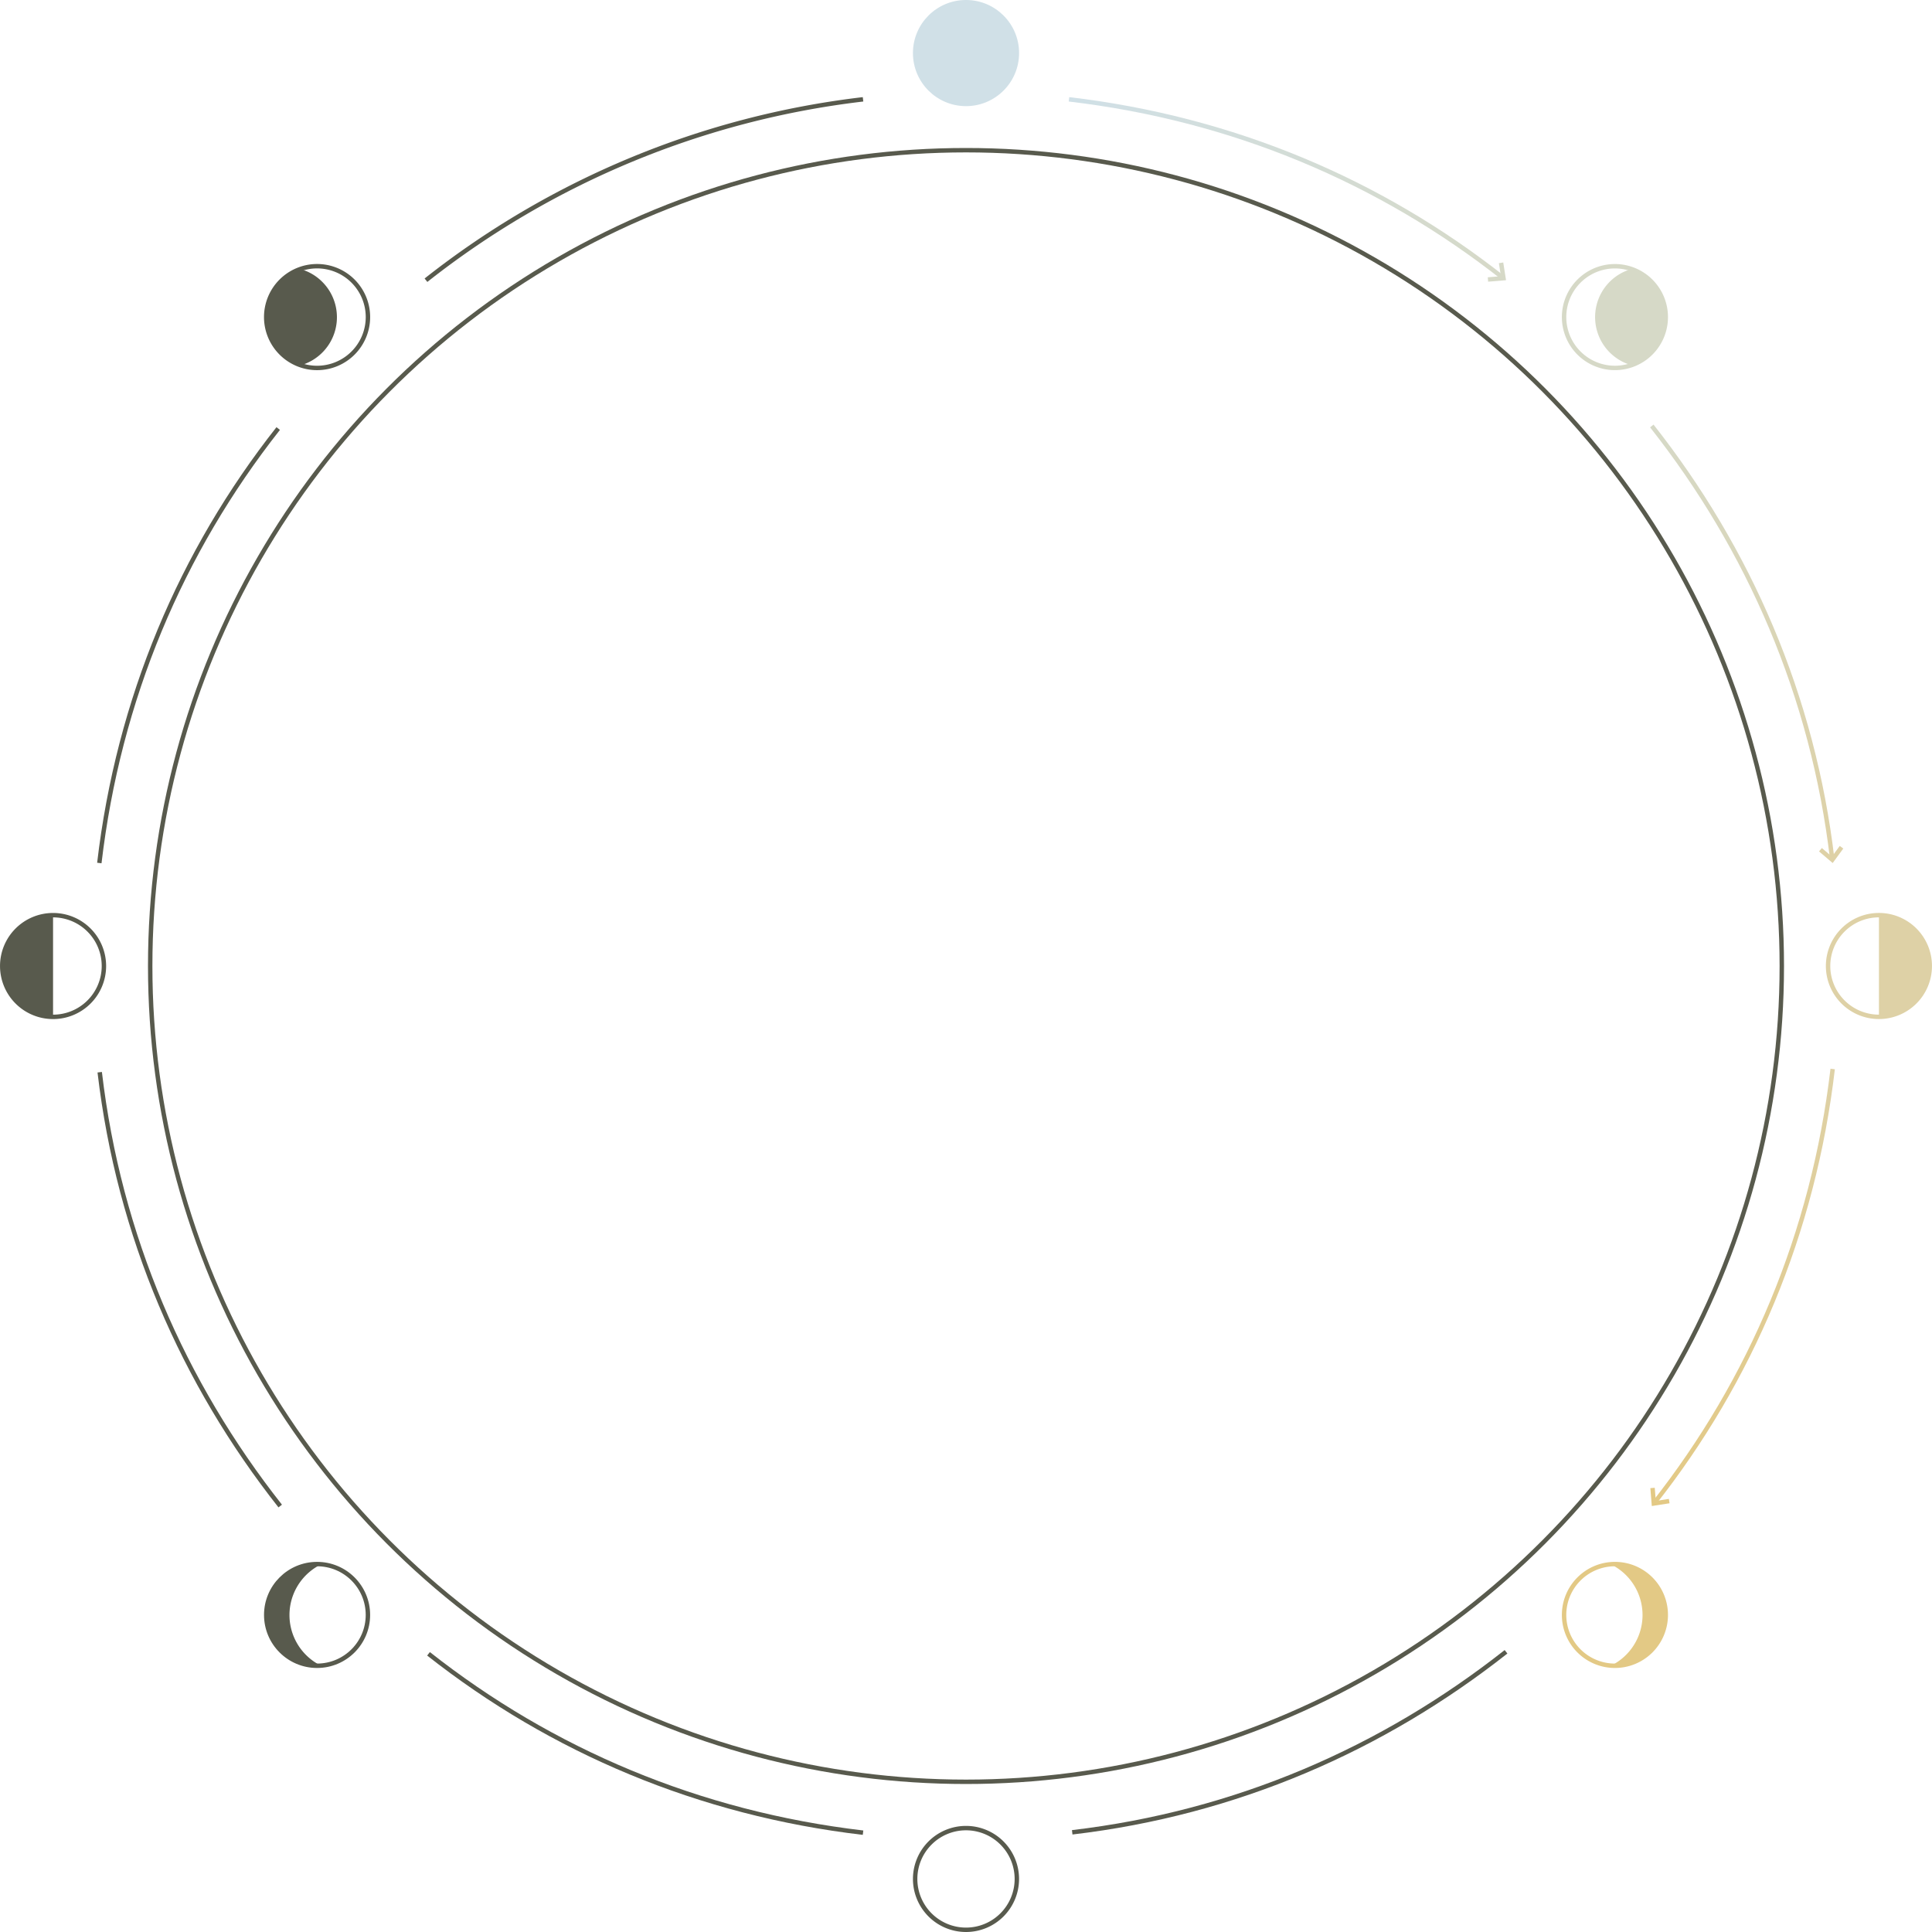 <svg xmlns="http://www.w3.org/2000/svg" xmlns:xlink="http://www.w3.org/1999/xlink" viewBox="0 0 850 850.01"><defs><style>.cls-1,.cls-11,.cls-12,.cls-13,.cls-14,.cls-3,.cls-6,.cls-7,.cls-9{fill:none;stroke-width:1.94px;}.cls-1{stroke:#e3c985;}.cls-1,.cls-7,.cls-9{stroke-miterlimit:10;}.cls-2{fill:#e3c985;}.cls-3{stroke:#585a4d;}.cls-4{fill:#585a4d;}.cls-5{fill:#d0e0e7;}.cls-6{stroke:#d0e0e7;}.cls-13,.cls-7{stroke:#ded1a6;}.cls-8{fill:#ded1a6;}.cls-9{stroke:#d6d9c7;}.cls-10{fill:#d6d9c7;}.cls-11{stroke:url(#Gradient_bez_nazwy_3);}.cls-12{stroke:url(#Gradient_bez_nazwy_6);}.cls-14{stroke:url(#Gradient_bez_nazwy_8);}</style><linearGradient id="Gradient_bez_nazwy_3" x1="470.2" y1="82.95" x2="662.07" y2="82.95" gradientUnits="userSpaceOnUse"><stop offset="0" stop-color="#d0e0e7"/><stop offset="1" stop-color="#d6d9c7"/></linearGradient><linearGradient id="Gradient_bez_nazwy_6" x1="735.81" y1="183.79" x2="806.62" y2="378.34" gradientUnits="userSpaceOnUse"><stop offset="0" stop-color="#d6d9c7"/><stop offset="1" stop-color="#ded1a6"/></linearGradient><linearGradient id="Gradient_bez_nazwy_8" x1="767.06" y1="470.2" x2="767.06" y2="662.07" gradientUnits="userSpaceOnUse"><stop offset="0" stop-color="#ded1a6"/><stop offset="1" stop-color="#e3c985"/></linearGradient></defs><g id="Warstwa_2" data-name="Warstwa 2"><g id="Warstwa_1-2" data-name="Warstwa 1"><path class="cls-1" d="M710.5,688.13a22.37,22.37,0,1,0,22.37,22.37A22.37,22.37,0,0,0,710.5,688.13Z"/><path class="cls-2" d="M710.13,732.05v1.52a23.07,23.07,0,0,0,0-46.14V689a24.81,24.81,0,0,1,0,43.1"/><circle class="cls-3" cx="139.5" cy="710.5" r="22.37"/><path class="cls-4" d="M139.87,689v-1.52a23.07,23.07,0,1,0,0,46.14v-1.51a24.82,24.82,0,0,1,0-43.11"/><path class="cls-5" d="M425,1a22.38,22.38,0,1,0,22.37,22.38A22.37,22.37,0,0,0,425,1"/><circle class="cls-6" cx="425" cy="23.35" r="22.38" transform="translate(400.84 448.3) rotate(-89.89)"/><path class="cls-3" d="M425,804.29a22.37,22.37,0,1,0,22.37,22.38A22.37,22.37,0,0,0,425,804.29Z"/><path class="cls-3" d="M23.34,402.64A22.37,22.37,0,1,0,45.72,425,22.37,22.37,0,0,0,23.34,402.64Z"/><path class="cls-4" d="M23.34,403a22,22,0,0,0,0,44Z"/><path class="cls-7" d="M826.66,447.37A22.37,22.37,0,1,0,804.28,425,22.38,22.38,0,0,0,826.66,447.37Z"/><path class="cls-8" d="M826.66,447a22,22,0,0,0,0-44Z"/><path class="cls-9" d="M694.68,123.69a22.37,22.37,0,1,0,31.64,0A22.37,22.37,0,0,0,694.68,123.69Z"/><path class="cls-10" d="M726.05,155.06a22,22,0,0,0-8.91-36.52,22,22,0,0,0-8.92,36.53,22.11,22.11,0,0,0,8.92,5.41,21.81,21.81,0,0,0,8.91-5.42"/><path class="cls-3" d="M155.32,155.33a22.38,22.38,0,1,0-31.64,0A22.37,22.37,0,0,0,155.32,155.33Z"/><path class="cls-4" d="M124,124a22,22,0,0,0,8.91,36.53A22,22,0,0,0,141.78,124a21.76,21.76,0,0,0-8.92-5.41A21.79,21.79,0,0,0,124,124"/><path class="cls-3" d="M471.73,806.14c72.1-8.47,136.67-36.71,190.86-79.42"/><path class="cls-3" d="M188.53,727.61c54.2,42.7,119.06,70.22,191.17,78.69"/><path class="cls-3" d="M43.87,471.73c8.47,72.1,36.7,136.67,79.41,190.86"/><path class="cls-3" d="M122.4,188.54C79.7,242.73,52.17,307.6,43.7,379.69"/><path class="cls-3" d="M379.7,43.7a382.31,382.31,0,0,0-192.29,79.58"/><circle class="cls-3" cx="425" cy="425" r="358.92"/><path class="cls-11" d="M661.47,122.4C607.28,79.69,542.41,52.17,470.31,43.7"/><polyline class="cls-9" points="660.41 115.63 661.47 122.4 654.64 122.96"/><path class="cls-12" d="M806.14,378.28c-8.47-72.1-36.71-136.67-79.41-190.87"/><polyline class="cls-13" points="810.19 372.75 806.14 378.28 800.92 373.84"/><path class="cls-14" d="M727.61,661.47c42.7-54.19,70.23-119.06,78.69-191.16"/><polyline class="cls-1" points="734.38 660.42 727.61 661.47 727.05 654.64"/></g></g></svg>